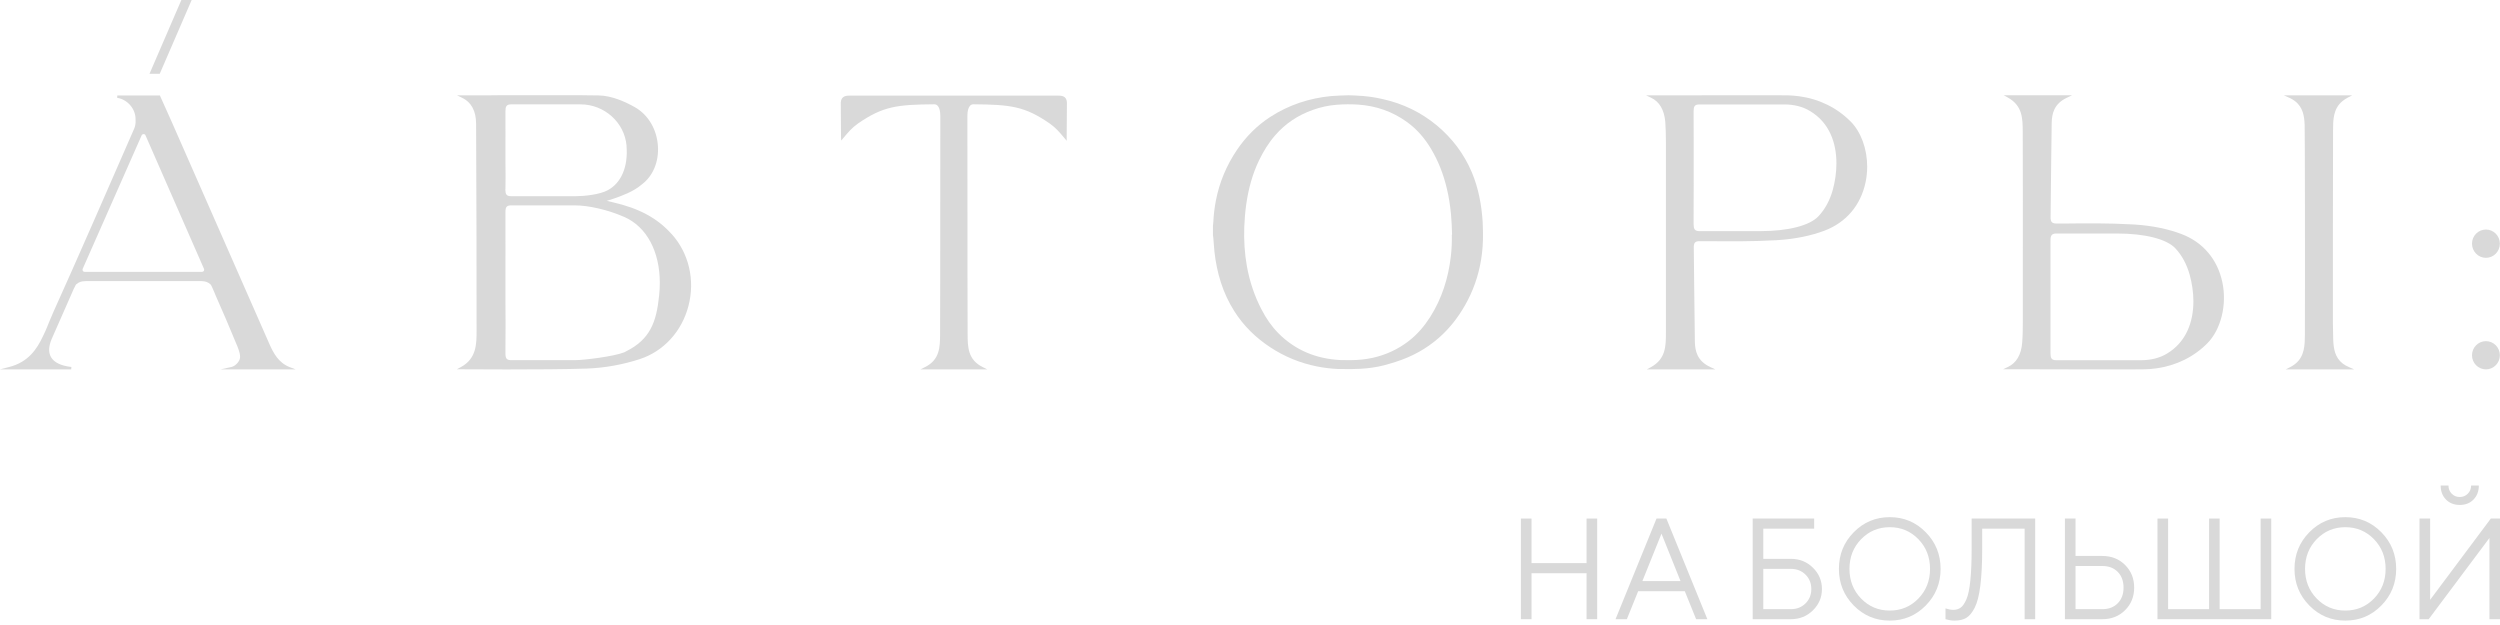 <svg width="440" height="110" viewBox="0 0 440 110" fill="none" xmlns="http://www.w3.org/2000/svg">
<path d="M28.111 12.993L33.733 0H31.919L26.311 12.993H28.111Z" fill="#D9D9D9"/>
<path fill-rule="evenodd" clip-rule="evenodd" d="M107.847 35.599C112.5 36.665 115.685 38.391 118.192 41.183V41.169C121.238 44.537 122.36 49.28 121.169 53.84C120.006 58.33 116.807 61.824 112.611 63.199C109.606 64.181 106.393 64.757 103.278 64.869C99.691 64.995 93.916 65.023 89.18 65.023C84.791 65.023 81.218 64.995 81.218 64.995H80.401L81.121 64.602C83.877 63.115 83.877 60.519 83.877 58.218C83.877 47.792 83.863 34.252 83.794 21.819C83.794 19.518 82.949 17.961 81.287 17.189L80.442 16.782H85.649C87.062 16.754 88.737 16.754 90.537 16.754H102.059C102.52 16.759 102.968 16.767 103.398 16.774L103.4 16.774C104.106 16.785 104.767 16.796 105.369 16.796C107.681 16.824 110.118 17.947 111.752 18.873C114.093 20.206 115.602 22.759 115.796 25.706C115.976 28.456 114.924 30.982 112.985 32.441C111.489 33.746 109.357 34.49 108.069 34.939C107.626 35.093 107.169 35.234 106.795 35.346C107.169 35.444 107.598 35.542 107.847 35.599ZM88.959 28.709C88.987 30.182 88.987 31.726 88.959 33.227H88.945V33.41C88.959 34.153 89.111 34.532 89.956 34.532H101.311C102.807 34.532 105.562 34.252 106.989 33.466C109.357 32.175 110.562 29.34 110.271 25.706V25.622C109.911 21.553 106.366 18.368 102.184 18.368H89.97C89.111 18.368 88.959 18.761 88.959 19.574V20.725C88.968 21.683 88.965 22.705 88.962 23.692V23.752C88.96 24.218 88.959 24.677 88.959 25.117V28.709ZM110.16 61.852C114.439 59.733 115.533 56.66 116.004 52.03C116.087 51.272 116.128 50.528 116.128 49.813C116.128 44.256 113.816 39.892 109.828 38.166C107.003 36.932 103.61 36.146 101.173 36.146H89.97C89.596 36.146 89.347 36.216 89.194 36.37C89.028 36.539 88.959 36.819 88.959 37.31V38.503C88.968 40.421 88.965 42.383 88.962 44.331V44.34C88.96 45.31 88.959 46.276 88.959 47.231V53.209C88.987 55.776 88.987 58.428 88.959 61.038V62.091C88.945 63.045 89.139 63.339 89.817 63.382H101.325C102.738 63.382 108.027 62.75 109.911 61.992C109.918 61.985 109.97 61.957 110.028 61.926C110.053 61.912 110.081 61.897 110.105 61.884C110.126 61.872 110.145 61.861 110.16 61.852Z" fill="#D9D9D9"/>
<path fill-rule="evenodd" clip-rule="evenodd" d="M40.74 64.588L38.83 65.009H52.013L50.96 64.602C49.022 63.844 48.121 62.133 47.429 60.575C45.118 55.325 41.354 46.762 37.934 38.981L37.915 38.938C34.049 30.14 30.626 22.352 30.244 21.497C29.524 19.911 28.817 18.354 28.194 16.922L28.139 16.796H20.647L20.619 17.217C22.434 17.498 23.86 19.153 23.86 20.963V21.188C23.86 21.234 23.861 21.282 23.863 21.332C23.866 21.435 23.869 21.543 23.86 21.637C23.805 22.184 23.708 22.465 23.486 22.942C22.905 24.274 22.32 25.609 21.736 26.945L21.73 26.958C21.146 28.291 20.563 29.624 19.983 30.954C17.712 36.16 15.357 41.534 13.017 46.81L12.2 48.648C11.3 50.683 10.386 52.717 9.472 54.738C9.254 55.232 9.036 55.751 8.818 56.269C8.745 56.441 8.672 56.615 8.6 56.787L8.336 57.446C8.101 58.021 7.852 58.611 7.561 59.172L7.533 59.228C6.509 61.403 4.999 63.732 1.62 64.588L0 65.009H12.532L12.56 64.588C10.718 64.378 9.514 63.788 8.973 62.848C8.516 62.048 8.544 60.996 9.07 59.719L12.463 52.016C12.56 51.777 12.657 51.553 12.768 51.314C12.816 51.216 12.858 51.118 12.897 51.025C12.914 50.984 12.931 50.945 12.948 50.907C13.031 50.76 13.098 50.621 13.167 50.478L13.206 50.399L13.239 50.332L13.266 50.262C13.419 49.911 14.083 49.56 14.526 49.518C14.751 49.491 15 49.477 15.239 49.464L15.274 49.462H35.188C35.451 49.462 35.7 49.49 35.935 49.518C36.378 49.56 37.043 49.911 37.195 50.262L37.32 50.528C37.542 51.02 37.763 51.511 37.957 52.016C39.12 54.612 40.339 57.474 41.807 61.024C42.084 61.726 42.388 62.624 42.194 63.213C42.014 63.76 41.377 64.448 40.74 64.588ZM35.88 47.68C35.811 47.778 35.686 47.848 35.561 47.848H14.886C14.762 47.848 14.651 47.792 14.582 47.68C14.513 47.568 14.499 47.441 14.554 47.315L24.926 23.826C24.995 23.686 25.12 23.601 25.272 23.601C25.425 23.601 25.549 23.672 25.605 23.812L28.499 30.421C30.784 35.655 33.733 42.376 35.908 47.329C35.949 47.441 35.949 47.568 35.88 47.68Z" fill="#D9D9D9"/>
<path d="M405.66 58.863C405.702 48.115 405.66 22.732 405.619 22.002C405.563 20.543 405.369 18.915 403.929 17.806C403.638 17.568 403.278 17.371 402.877 17.189L401.963 16.782H413.983L413.193 17.189C412.861 17.357 412.543 17.568 412.279 17.792C410.632 19.125 410.618 21.16 410.618 22.942C410.58 32.789 410.588 51.263 410.59 55.296L410.59 56.871C410.604 57.881 410.632 59.242 410.645 59.803C410.715 61.319 410.909 62.891 412.335 63.999C412.64 64.224 413 64.434 413.401 64.602L414.315 65.009H402.295L403.071 64.616C403.431 64.434 403.735 64.224 403.998 64.013C405.631 62.679 405.646 60.683 405.66 58.914L405.66 58.863Z" fill="#D9D9D9"/>
<path d="M439.975 42.881C439.975 44.256 438.881 45.379 437.524 45.379C436.167 45.379 435.073 44.256 435.073 42.881C435.073 41.506 436.167 40.398 437.524 40.398C438.881 40.398 439.975 41.52 439.975 42.881Z" fill="#D9D9D9"/>
<path d="M437.524 65.009C438.878 65.009 439.975 63.897 439.975 62.526C439.975 61.154 438.878 60.042 437.524 60.042C436.171 60.042 435.073 61.154 435.073 62.526C435.073 63.897 436.171 65.009 437.524 65.009Z" fill="#D9D9D9"/>
<path fill-rule="evenodd" clip-rule="evenodd" d="M235.414 64.939C234.182 64.883 232.977 64.729 231.772 64.49C228.823 63.901 226.081 62.778 223.547 61.108C221.012 59.439 218.88 57.362 217.246 54.78C215.21 51.581 214.158 48.045 213.742 44.298C213.693 43.825 213.659 43.353 213.624 42.883C213.6 42.558 213.577 42.234 213.548 41.913C213.548 41.787 213.525 41.66 213.502 41.534C213.494 41.492 213.486 41.45 213.479 41.408V39.696C213.486 39.639 213.494 39.583 213.502 39.528L213.502 39.526L213.502 39.524L213.503 39.519C213.526 39.358 213.548 39.201 213.548 39.036C213.604 37.788 213.756 36.553 213.991 35.318C214.615 32.091 215.861 29.116 217.689 26.408C219.281 24.05 221.234 22.086 223.602 20.557C226.856 18.452 230.47 17.273 234.293 16.908C234.86 16.852 236.896 16.768 237.353 16.768C237.927 16.768 238.942 16.833 239.63 16.878L239.887 16.894C241.313 17.035 242.061 17.147 243.418 17.456C246.922 18.241 250.079 19.757 252.863 22.058C255.577 24.317 257.654 27.053 259.039 30.323C260.216 33.115 260.756 36.062 260.95 39.078C260.981 39.561 260.989 40.051 260.996 40.538L260.996 40.547L261.001 40.817C261.002 40.888 261.004 40.958 261.005 41.029C261.033 42.6 260.922 44.172 260.673 45.715C260.202 48.578 259.26 51.258 257.82 53.77C256.601 55.903 255.106 57.811 253.278 59.425C251.035 61.403 248.473 62.792 245.634 63.69C244.263 64.125 242.934 64.518 241.507 64.701L241.345 64.722C240.487 64.839 239.077 65.031 235.386 64.939H235.414ZM255.563 41.295C255.535 40.075 255.48 38.854 255.369 37.633C255.217 36.118 254.995 34.616 254.635 33.143C254.053 30.701 253.167 28.386 251.879 26.225C250.771 24.359 249.387 22.745 247.642 21.483C245.066 19.616 242.172 18.62 239.028 18.41C237.782 18.326 236.522 18.34 235.262 18.438C233.822 18.55 232.409 18.859 231.038 19.35C228.476 20.262 226.247 21.721 224.447 23.798C223.283 25.131 222.369 26.618 221.594 28.218C220.431 30.631 219.738 33.199 219.351 35.865C219.157 37.212 219.046 38.573 218.991 39.934C218.908 42.278 219.046 44.593 219.461 46.908C219.946 49.56 220.791 52.1 222.037 54.485C222.826 56.015 223.782 57.418 224.987 58.639C227.992 61.67 231.675 63.143 235.871 63.367C236.227 63.384 236.588 63.381 236.948 63.379C237.218 63.377 237.487 63.376 237.754 63.382C239.028 63.382 240.302 63.255 241.549 62.989C243.875 62.469 245.994 61.515 247.891 60.056C249.414 58.891 250.647 57.446 251.685 55.833C253.776 52.549 254.912 48.929 255.355 45.07C255.494 43.821 255.549 42.587 255.521 41.324L255.563 41.295Z" fill="#D9D9D9"/>
<path fill-rule="evenodd" clip-rule="evenodd" d="M325.689 21.37C323.307 18.957 320.163 17.413 316.618 16.936C315.926 16.852 315.303 16.796 314.707 16.782C314.555 16.768 314.043 16.768 312.976 16.768H301.538C299.336 16.768 297.342 16.768 295.556 16.782H289.712L290.57 17.189C292.066 17.89 292.911 19.336 293.091 21.469C293.175 22.533 293.186 23.619 293.197 24.68L293.201 25.145V58.583C293.201 60.94 293.174 63.171 290.57 64.616L289.85 65.009H301.884L301.012 64.602C298.685 63.522 298.339 61.754 298.297 60.168C298.242 57.039 298.201 53.447 298.173 49.967C298.16 48.906 298.15 47.856 298.141 46.83L298.141 46.826L298.141 46.82L298.14 46.808V46.792C298.129 45.608 298.118 44.458 298.104 43.358V43.316C298.159 42.755 298.339 42.446 299.101 42.446H300.347L300.901 42.45C304.646 42.478 308.495 42.506 312.256 42.292C312.436 42.292 312.644 42.292 312.81 42.264C312.852 42.264 312.893 42.264 312.935 42.25H313.045C315.995 42.053 318.792 41.478 321.119 40.594C324.913 39.149 327.475 36.146 328.334 32.105C328.527 31.193 328.624 30.267 328.624 29.34C328.624 26.253 327.572 23.265 325.702 21.37H325.689ZM298.076 20.739V19.532C298.09 18.747 298.242 18.382 299.087 18.382H314.043C315.732 18.382 317.297 18.774 318.543 19.532C321.991 21.581 323.21 25.159 323.21 28.751C323.21 30.351 322.974 31.936 322.573 33.41C322.047 35.29 321.188 36.861 320.025 38.082C318.488 39.71 314.68 40.678 309.833 40.678H299.101C298.256 40.678 298.09 40.285 298.076 39.514V37.774C298.076 37.652 298.077 37.529 298.079 37.407C298.082 37.165 298.085 36.922 298.076 36.679C298.097 35.332 298.094 33.967 298.091 32.606C298.091 32.153 298.09 31.701 298.09 31.249V25.089C298.09 23.644 298.09 22.184 298.076 20.739Z" fill="#D9D9D9"/>
<path fill-rule="evenodd" clip-rule="evenodd" d="M391.134 49.672C390.704 47.652 389.846 45.884 388.627 44.453C387.409 43.007 385.816 41.899 383.919 41.183C381.593 40.299 378.795 39.724 375.832 39.528C375.804 39.528 375.776 39.528 375.749 39.514H375.624C375.534 39.514 375.441 39.507 375.347 39.499C375.254 39.492 375.16 39.485 375.07 39.485C371.124 39.261 367.08 39.303 363.175 39.345H361.984C361.139 39.345 360.959 39.036 360.904 38.475V38.419C360.932 36.356 360.959 34.111 360.973 31.81C360.986 30.71 360.998 29.6 361.01 28.496C361.035 26.106 361.06 23.749 361.098 21.609C361.139 20.023 361.485 18.255 363.826 17.175L364.684 16.768H352.664L353.371 17.161C355.974 18.606 355.988 20.837 356.002 23.195V23.363C356.029 31.207 356.029 39.724 356.016 47.961V56.632C356.016 57.839 356.002 59.088 355.905 60.309C355.739 62.441 354.88 63.887 353.384 64.588L352.54 64.995H358.19C359.99 65.009 362.15 65.009 364.352 65.009H375.79C376.857 65.009 377.383 65.009 377.494 64.995C378.117 64.995 378.74 64.925 379.432 64.841C382.991 64.364 386.121 62.82 388.503 60.407C390.884 57.993 391.979 53.644 391.134 49.672ZM376.857 63.396H361.901C361.056 63.396 360.904 63.017 360.89 62.245V50.528C360.904 48.718 360.904 46.894 360.89 45.098V42.264C360.89 41.492 361.07 41.099 361.915 41.099H372.647C377.494 41.099 381.316 42.067 382.853 43.695C384.002 44.916 384.861 46.487 385.387 48.368C385.788 49.841 386.038 51.441 386.038 53.026C386.038 56.618 384.805 60.196 381.371 62.245C380.111 63.003 378.546 63.396 376.857 63.396Z" fill="#D9D9D9"/>
<path d="M187.777 18.003V18.101C187.777 18.128 187.779 18.156 187.78 18.184C187.784 18.242 187.787 18.302 187.777 18.368C187.75 21.777 187.736 24.205 187.736 24.205V24.78L187.376 24.345L187.321 24.28C186.476 23.274 185.83 22.505 184.786 21.763C180.355 18.69 177.862 18.41 171.326 18.354C170.357 18.354 170.26 19.799 170.26 20.416V21.497C170.274 27.025 170.274 32.554 170.274 38.096C170.274 45 170.274 51.919 170.301 58.836C170.315 61.039 170.33 63.312 172.946 64.602L173.75 65.009H162.007L162.81 64.602C165.426 63.312 165.441 61.038 165.455 58.835C165.482 51.922 165.482 45.008 165.482 38.108V38.096C165.482 32.554 165.482 27.025 165.496 21.497V20.416C165.496 19.799 165.399 18.354 164.43 18.354C157.894 18.41 155.401 18.69 150.97 21.763C149.914 22.513 149.266 23.291 148.447 24.273L148.422 24.303L148.048 24.738L148.02 24.205C148.02 24.205 148.02 21.777 147.979 18.34C147.965 18.269 147.965 18.185 147.979 18.101V18.017C148.061 16.824 149.023 16.824 149.714 16.824L149.848 16.824C151.833 16.834 153.825 16.83 155.814 16.827H155.819C156.812 16.826 157.803 16.824 158.794 16.824H176.962C177.953 16.824 178.945 16.826 179.937 16.827H179.942C181.931 16.83 183.923 16.834 185.908 16.824H186.116C186.822 16.824 187.708 16.866 187.777 18.003Z" fill="#D9D9D9"/>
<path d="M432.922 88.87C433.917 88.87 434.723 88.553 435.338 87.919C435.961 87.285 436.273 86.461 436.273 85.448H434.913C434.913 86.025 434.718 86.507 434.33 86.894C433.949 87.281 433.476 87.474 432.909 87.474C432.351 87.474 431.881 87.281 431.501 86.894C431.121 86.507 430.93 86.025 430.93 85.448H429.558C429.558 86.461 429.87 87.285 430.493 87.919C431.117 88.553 431.926 88.87 432.922 88.87Z" fill="#D9D9D9"/>
<path d="M438.142 108.978H440V91.266H438.385L427.701 105.569V91.266H425.831V108.978H427.446L438.142 94.687V108.978Z" fill="#D9D9D9"/>
<path fill-rule="evenodd" clip-rule="evenodd" d="M338.935 93.675C340.675 95.445 341.545 97.594 341.545 100.122C341.545 102.65 340.675 104.799 338.935 106.57C337.194 108.34 335.082 109.225 332.597 109.225C330.112 109.225 327.999 108.34 326.259 106.57C324.519 104.799 323.648 102.65 323.648 100.122C323.648 97.594 324.519 95.445 326.259 93.675C327.999 91.904 330.112 91.019 332.597 91.019C335.082 91.019 337.194 91.904 338.935 93.675ZM327.558 94.897C326.19 96.305 325.506 98.047 325.506 100.122C325.506 102.197 326.19 103.939 327.558 105.347C328.926 106.755 330.605 107.459 332.597 107.459C334.588 107.459 336.267 106.755 337.635 105.347C339.003 103.939 339.687 102.197 339.687 100.122C339.687 98.047 339.003 96.305 337.635 94.897C336.267 93.489 334.588 92.785 332.597 92.785C330.605 92.785 328.926 93.489 327.558 94.897Z" fill="#D9D9D9"/>
<path d="M267.676 108.978V91.266H269.546V99.109H279.235V91.266H281.105V108.978H279.235V100.888H269.546V108.978H267.676Z" fill="#D9D9D9"/>
<path fill-rule="evenodd" clip-rule="evenodd" d="M296.524 104.05H288.317L286.326 108.978H284.334L291.546 91.266H293.283L300.495 108.978H298.516L296.524 104.05ZM295.772 102.271L292.421 93.922L289.057 102.271H295.772Z" fill="#D9D9D9"/>
<path fill-rule="evenodd" clip-rule="evenodd" d="M310.341 98.356V93.045H319.29V91.266H308.472V108.978H315.186C316.724 108.978 318.019 108.46 319.071 107.422C320.132 106.384 320.662 105.133 320.662 103.667C320.662 102.201 320.132 100.95 319.071 99.912C318.019 98.875 316.724 98.356 315.186 98.356H310.341ZM315.186 107.212H310.341V100.122H315.186C316.23 100.122 317.092 100.46 317.772 101.135C318.452 101.81 318.792 102.654 318.792 103.667C318.792 104.68 318.452 105.524 317.772 106.199C317.092 106.874 316.23 107.212 315.186 107.212Z" fill="#D9D9D9"/>
<path d="M356.333 108.978H358.191V91.266H347.009V96.577C347.009 98.842 346.932 100.711 346.778 102.185C346.632 103.659 346.402 104.758 346.086 105.483C345.77 106.207 345.43 106.697 345.066 106.953C344.71 107.208 344.277 107.336 343.767 107.336C343.354 107.327 342.901 107.241 342.407 107.076V108.978L342.626 109.028C342.763 109.077 342.961 109.122 343.22 109.164C343.488 109.205 343.755 109.225 344.022 109.225C344.831 109.225 345.507 109.069 346.049 108.756C346.6 108.435 347.098 107.838 347.543 106.965C347.996 106.084 348.328 104.787 348.538 103.074C348.757 101.353 348.866 99.188 348.866 96.577V93.045H356.333V108.978Z" fill="#D9D9D9"/>
<path fill-rule="evenodd" clip-rule="evenodd" d="M370.017 108.978H363.424V91.266H365.294V97.849H370.017C371.627 97.849 372.963 98.381 374.023 99.443C375.084 100.505 375.614 101.831 375.614 103.42C375.614 105.001 375.084 106.323 374.023 107.385C372.963 108.447 371.627 108.978 370.017 108.978ZM365.294 107.212H370.017C371.142 107.212 372.044 106.866 372.724 106.174C373.404 105.483 373.744 104.565 373.744 103.42C373.744 102.267 373.404 101.345 372.724 100.653C372.044 99.962 371.142 99.616 370.017 99.616H365.294V107.212Z" fill="#D9D9D9"/>
<path d="M381.587 91.266H379.718V108.978H399.739V91.266H397.869V107.212H390.657V91.266H388.799V107.212H381.587V91.266Z" fill="#D9D9D9"/>
<path fill-rule="evenodd" clip-rule="evenodd" d="M419.117 93.675C420.857 95.445 421.727 97.594 421.727 100.122C421.727 102.65 420.857 104.799 419.117 106.57C417.376 108.34 415.264 109.225 412.779 109.225C410.294 109.225 408.181 108.34 406.441 106.57C404.701 104.799 403.831 102.65 403.831 100.122C403.831 97.594 404.701 95.445 406.441 93.675C408.181 91.904 410.294 91.019 412.779 91.019C415.264 91.019 417.376 91.904 419.117 93.675ZM407.74 94.897C406.372 96.305 405.688 98.047 405.688 100.122C405.688 102.197 406.372 103.939 407.74 105.347C409.108 106.755 410.788 107.459 412.779 107.459C414.77 107.459 416.45 106.755 417.818 105.347C419.186 103.939 419.869 102.197 419.869 100.122C419.869 98.047 419.186 96.305 417.818 94.897C416.45 93.489 414.77 92.785 412.779 92.785C410.788 92.785 409.108 93.489 407.74 94.897Z" fill="#D9D9D9"/>
</svg>
